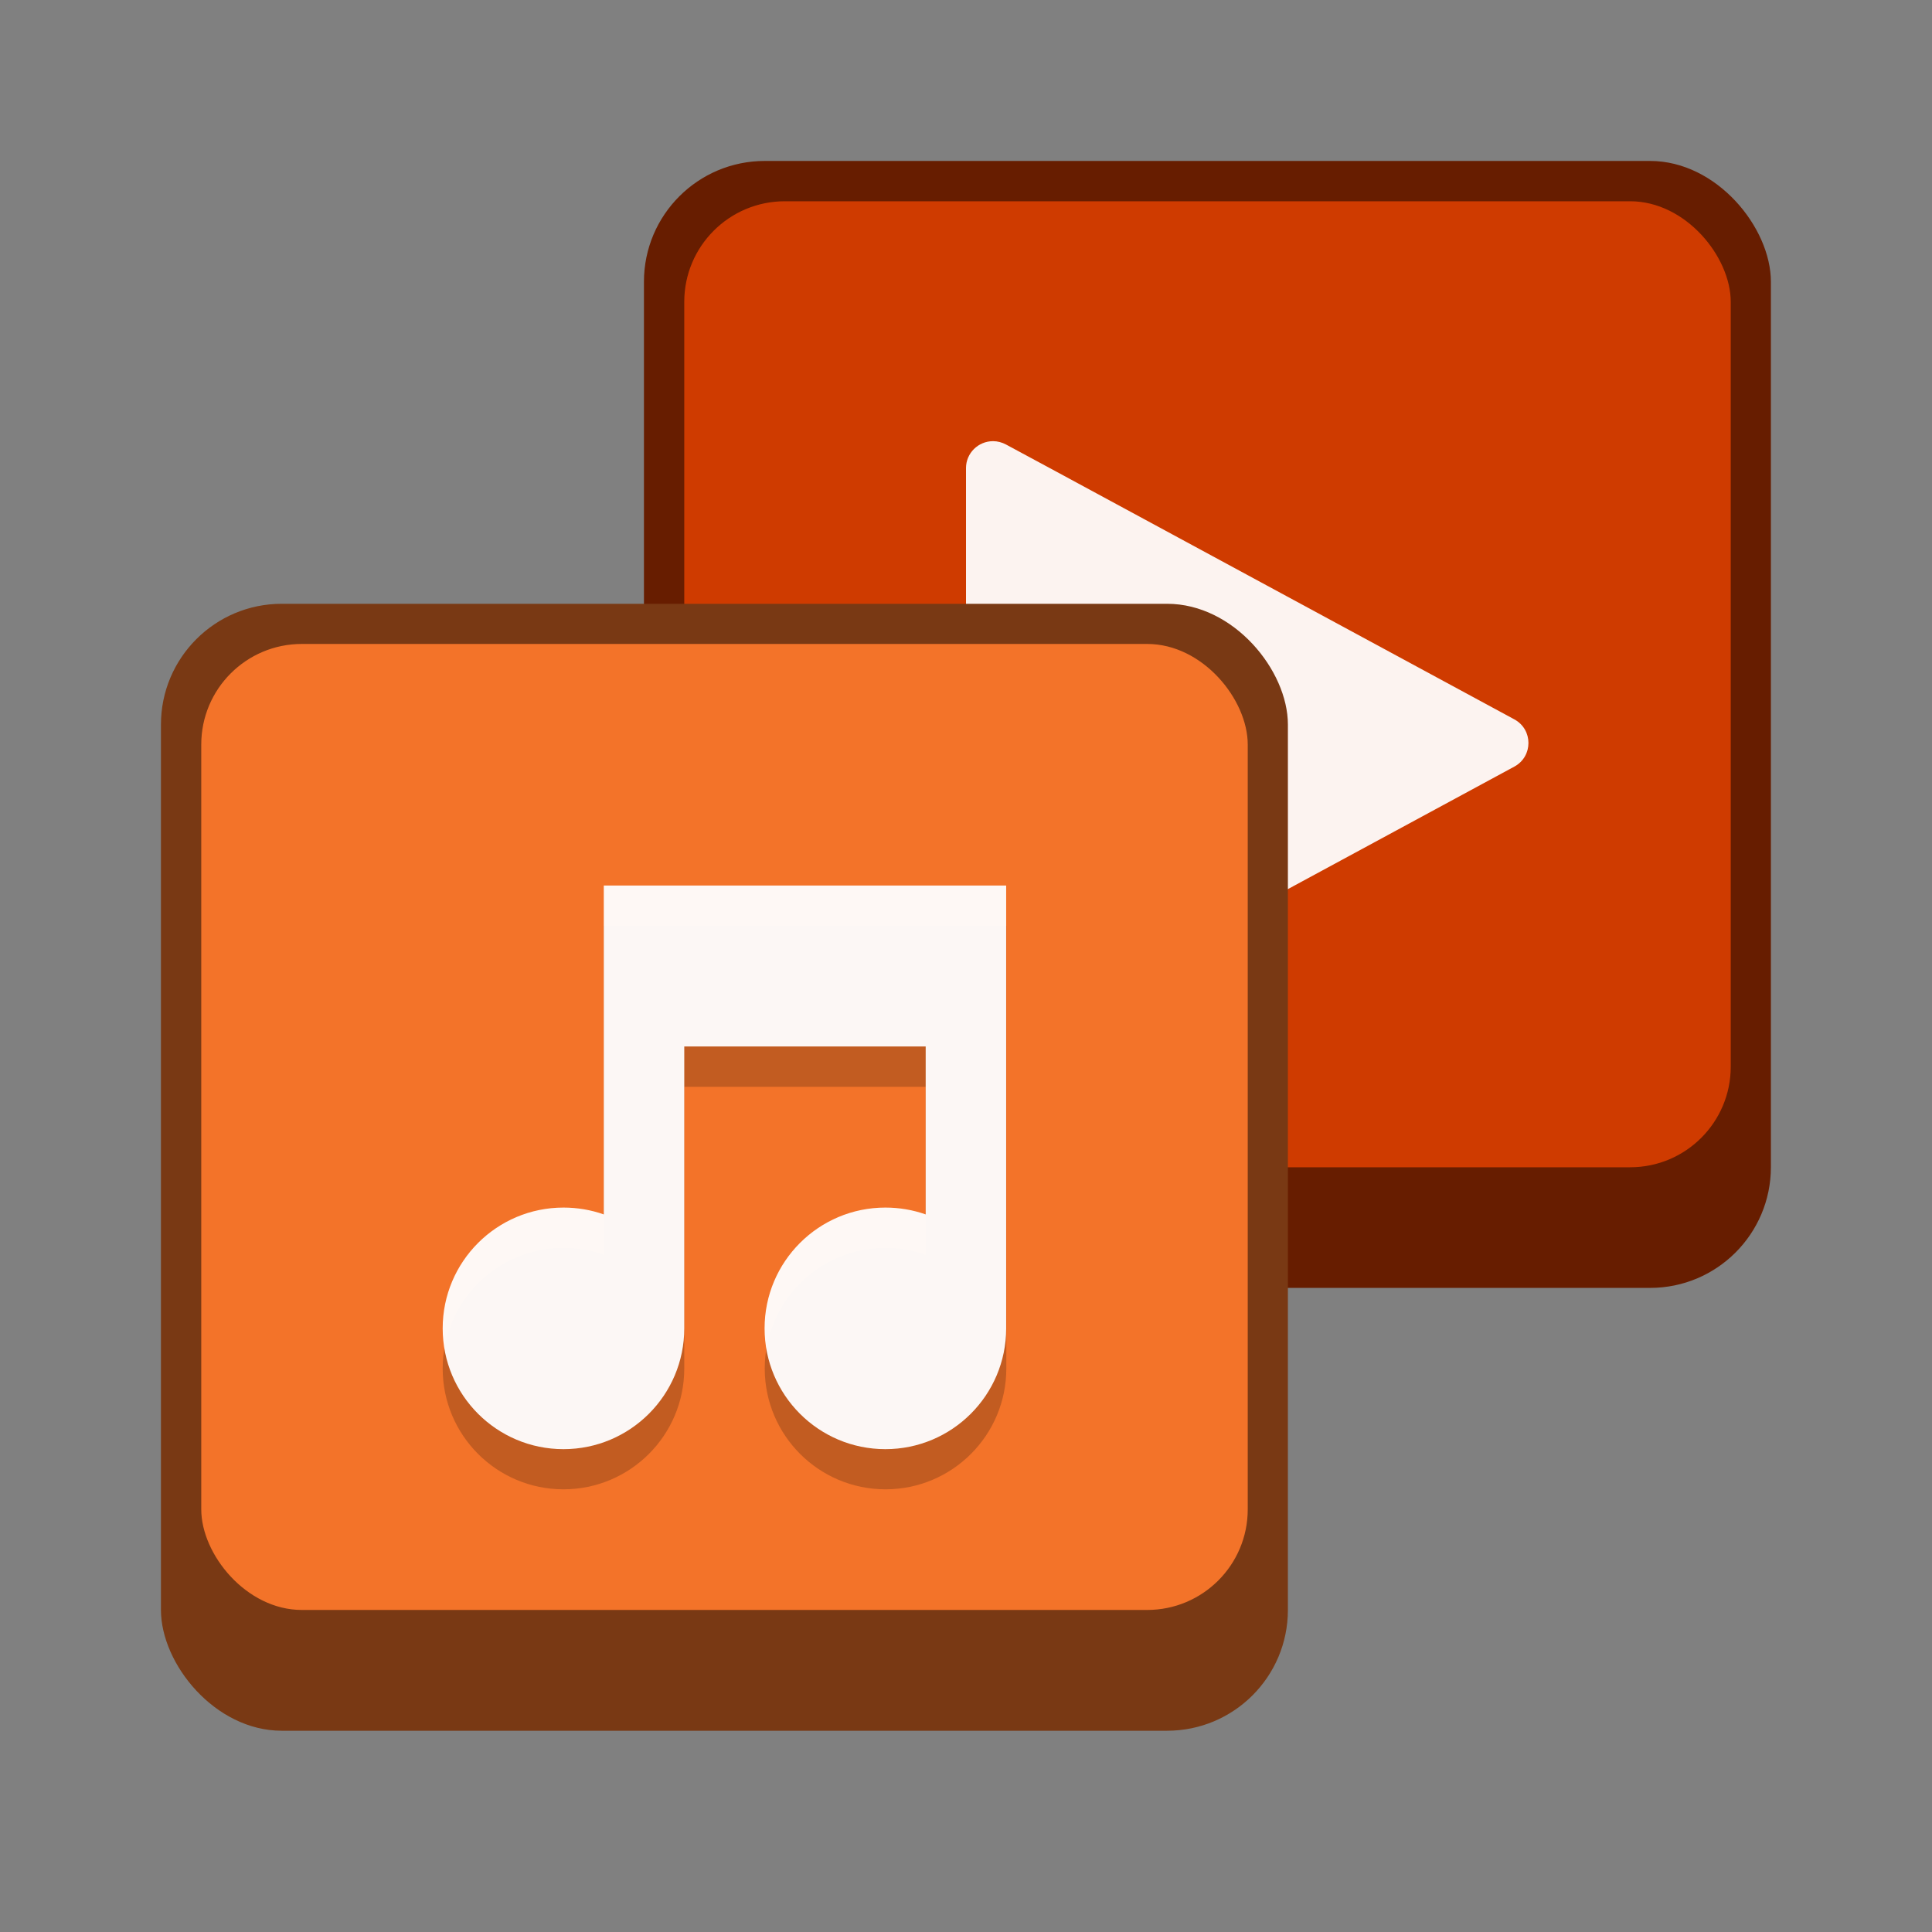 <?xml version="1.0" encoding="UTF-8" standalone="no"?>
<!-- Created with Inkscape (http://www.inkscape.org/) -->

<svg
   width="48"
   height="48"
   viewBox="0 0 12.7 12.7"
   version="1.1"
   id="svg5"
   inkscape:version="1.2 (dc2aedaf03, 2022-05-15)"
   sodipodi:docname="applications-multimedia.svg"
   xmlns:inkscape="http://www.inkscape.org/namespaces/inkscape"
   xmlns:sodipodi="http://sodipodi.sourceforge.net/DTD/sodipodi-0.dtd"
   xmlns="http://www.w3.org/2000/svg"
   xmlns:svg="http://www.w3.org/2000/svg">
  <rect x="0" y="0" width="12.7" height="12.7" fill="#808080" stroke="none"/>
  <sodipodi:namedview
     id="namedview7"
     pagecolor="#ffffff"
     bordercolor="#666666"
     borderopacity="1.0"
     inkscape:pageshadow="2"
     inkscape:pageopacity="0.0"
     inkscape:pagecheckerboard="0"
     inkscape:document-units="px"
     showgrid="false"
     units="px"
     height="48px"
     inkscape:zoom="12.71875"
     inkscape:cx="41.906634"
     inkscape:cy="32"
     inkscape:window-width="1846"
     inkscape:window-height="1011"
     inkscape:window-x="0"
     inkscape:window-y="0"
     inkscape:window-maximized="1"
     inkscape:current-layer="svg5"
     inkscape:showpageshadow="2"
     inkscape:deskcolor="#d1d1d1" />
  <defs
     id="defs2" />
  <rect
     style="opacity:1;fill:#671d00;fill-opacity:1;stroke-width:0.132"
     id="rect4380"
     width="7.408"
     height="7.408"
     x="4.233"
     y="1.058"
     ry="0.794" />
  <rect
     style="opacity:1;fill:#cf3b00;fill-opacity:1;stroke-width:0.265"
     id="rect4538"
     width="6.879"
     height="6.35"
     x="4.498"
     y="1.323"
     ry="0.661" />
  <path
     d="m 6.528,2.9 c -0.098,0 -0.178,0.079 -0.178,0.177 V 6.692 c 0,0.134 0.145,0.219 0.263,0.155 L 9.955,5.039 c 0.123,-0.067 0.123,-0.243 0,-0.31 L 6.947,3.102 6.613,2.922 c -0.026,-0.014 -0.056,-0.022 -0.085,-0.022 z"
     style="color:#000000;text-indent:0;text-decoration-line:none;text-decoration-style:solid;text-decoration-color:#000000;text-transform:none;white-space:normal;isolation:auto;mix-blend-mode:normal;fill:#ffffff;fill-opacity:0.94;stroke-width:0.1"
     id="path5591" />
  <rect
     style="opacity:1;fill:#793914;fill-opacity:1;stroke-width:0.132"
     id="rect845"
     width="7.408"
     height="7.408"
     x="1.058"
     y="3.969"
     ry="0.794" />
  <rect
     style="opacity:1;fill:#f37329;fill-opacity:1;stroke-width:0.265"
     id="rect1249"
     width="6.879"
     height="6.35"
     x="1.323"
     y="4.233"
     ry="0.661" />
  <path
     id="path13115"
     style="opacity:0.2;fill:#000000;stroke-width:0.529;stroke-linejoin:round"
     d="m 3.969,6.085 v 2.162 c -0.085,-0.03 -0.174,-0.045 -0.265,-0.045 -0.438,0 -0.794,0.355 -0.794,0.794 0,0.438 0.355,0.794 0.794,0.794 0.438,0 0.794,-0.355 0.794,-0.794 V 7.144 h 1.587 V 8.248 C 6,8.217 5.911,8.202 5.821,8.202 c -0.438,0 -0.794,0.355 -0.794,0.794 0,0.438 0.355,0.794 0.794,0.794 0.438,0 0.794,-0.355 0.794,-0.794 V 6.085 Z"
     sodipodi:nodetypes="cccsssccccssscc" />
  <path
     d="m 3.969,5.821 v 2.162 c -0.085,-0.03 -0.174,-0.045 -0.265,-0.045 -0.438,0 -0.794,0.355 -0.794,0.794 0,0.438 0.355,0.794 0.794,0.794 0.438,0 0.794,-0.355 0.794,-0.794 V 6.879 h 1.587 v 1.104 c -0.085,-0.03 -0.174,-0.045 -0.265,-0.045 -0.438,0 -0.794,0.355 -0.794,0.794 0,0.438 0.355,0.794 0.794,0.794 0.438,0 0.794,-0.355 0.794,-0.794 V 5.821 Z"
     style="opacity:0.95;fill:#ffffff;stroke-width:0.529;stroke-linejoin:round"
     id="path13562" />
</svg>
